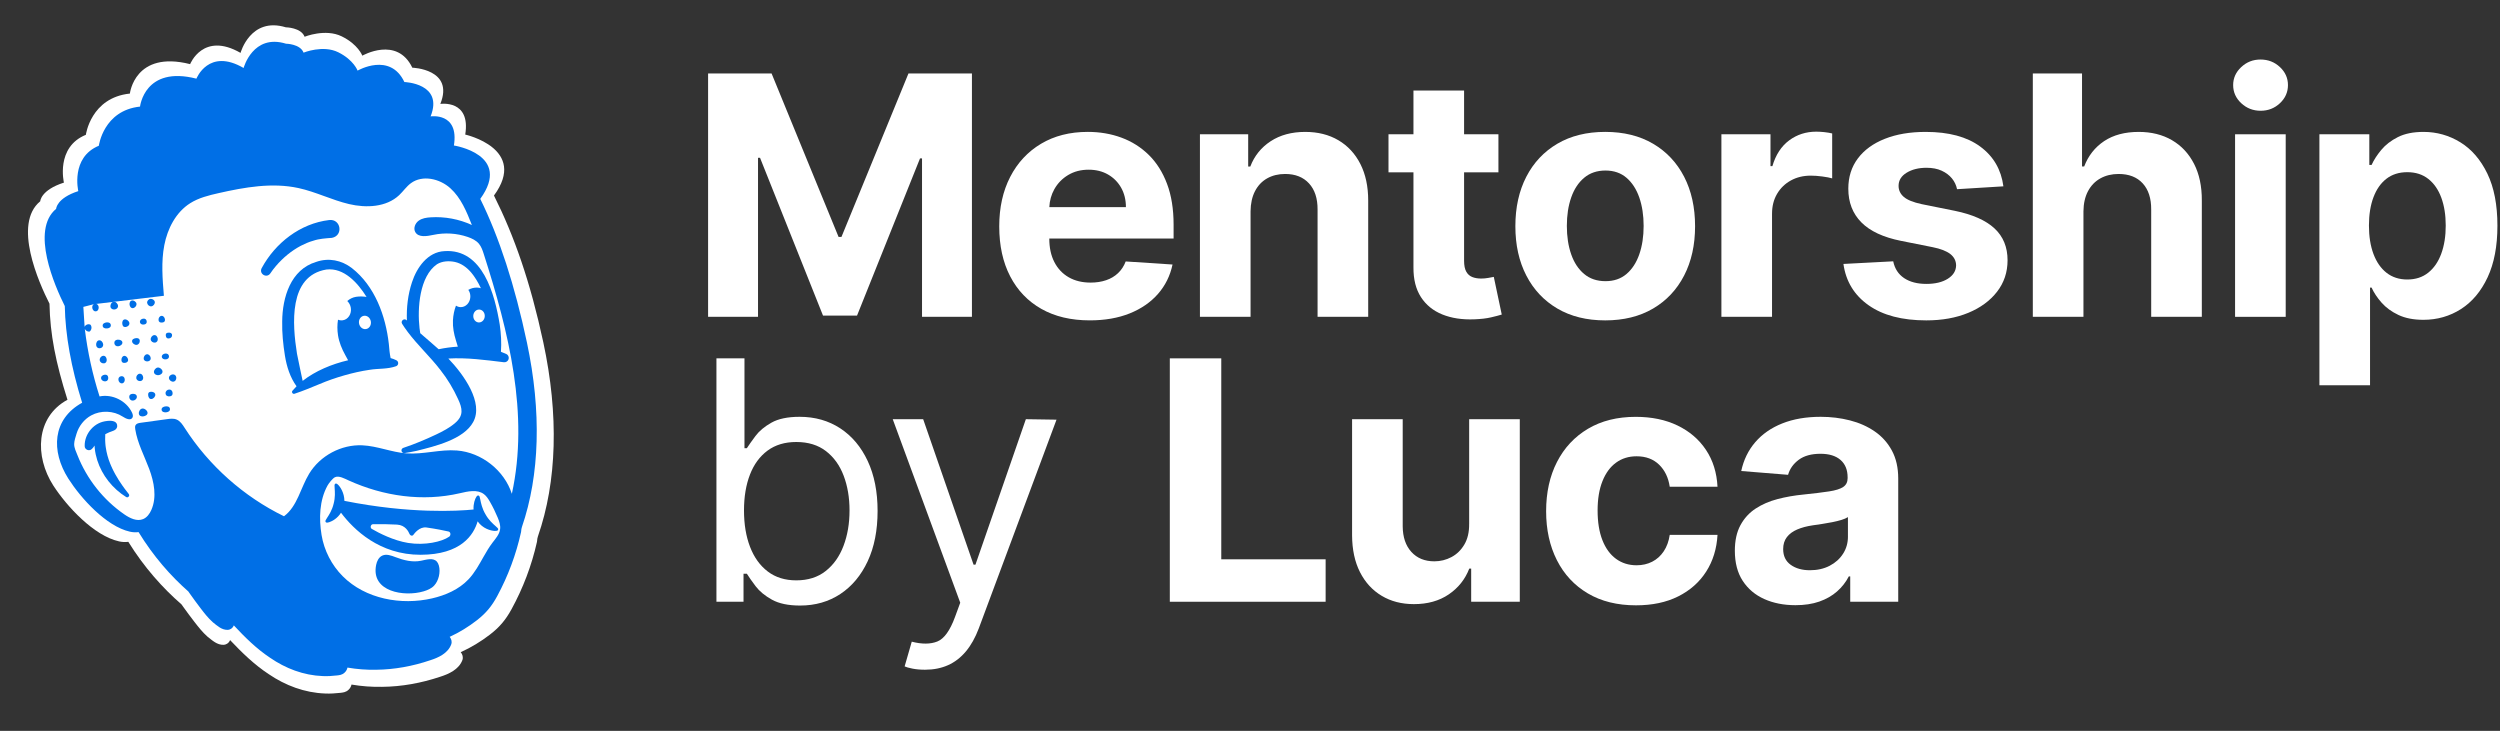 <?xml version="1.0" encoding="UTF-8" standalone="no"?>
<!DOCTYPE svg PUBLIC "-//W3C//DTD SVG 1.1//EN" "http://www.w3.org/Graphics/SVG/1.1/DTD/svg11.dtd">
<svg width="100%" height="100%" viewBox="0 0 667 195" version="1.1" xmlns="http://www.w3.org/2000/svg" xmlns:xlink="http://www.w3.org/1999/xlink" xml:space="preserve" xmlns:serif="http://www.serif.com/" style="fill-rule:evenodd;clip-rule:evenodd;stroke-linejoin:round;stroke-miterlimit:2;">
    <rect x="0" y="0" width="667" height="195" fill="#333333" stroke="none"/>
    <g id="Luca-Logo---Black.svg" serif:id="Luca Logo - Black.svg" transform="matrix(0.437,0,0,0.437,333.333,97.282)">
        <g transform="matrix(1,0,0,1,-761.975,-222.38)">
            <g>
                <g>
                    <path d="M461.99,96.11L463.22,96.11L501.68,192.47L522.43,192.47L560.89,96.48L562.12,96.48L562.12,193.2L592.59,193.2L592.59,44.6L553.85,44.6L512.92,144.44L511.18,144.44L470.26,44.6L431.51,44.6L431.51,193.2L461.99,193.2L461.99,96.11Z" style="fill:white;fill-rule:nonzero;"/>
                    <path d="M686.46,159.39C685.4,162.2 683.85,164.57 681.82,166.5C679.79,168.44 677.35,169.89 674.49,170.85C671.64,171.82 668.49,172.3 665.06,172.3C659.88,172.3 655.41,171.21 651.64,169.03C647.87,166.85 644.95,163.76 642.9,159.74C640.84,155.73 639.82,150.96 639.82,145.45L639.82,145.38L715.71,145.38L715.71,136.89C715.71,127.41 714.38,119.13 711.72,112.04C709.06,104.95 705.35,99.06 700.58,94.37C695.81,89.68 690.25,86.16 683.89,83.81C677.53,81.46 670.67,80.29 663.32,80.29C652.39,80.29 642.87,82.71 634.77,87.55C626.67,92.39 620.39,99.14 615.94,107.79C611.49,116.45 609.26,126.51 609.26,137.97C609.26,149.72 611.48,159.89 615.94,168.48C620.39,177.07 626.74,183.69 634.99,188.36C643.24,193.03 653.09,195.36 664.56,195.36C673.75,195.36 681.86,193.94 688.9,191.12C695.94,188.29 701.69,184.32 706.17,179.22C710.64,174.12 713.61,168.13 715.06,161.26L686.46,159.39ZM651.38,106.6C654.98,104.45 659.13,103.37 663.82,103.37C668.32,103.37 672.27,104.35 675.68,106.31C679.09,108.27 681.76,110.97 683.7,114.4C685.63,117.84 686.6,121.78 686.6,126.23L639.84,126.23C640.03,122.23 641.05,118.56 642.92,115.24C644.96,111.63 647.77,108.75 651.38,106.6Z" style="fill:white;fill-rule:nonzero;"/>
                    <path d="M762.7,128.77C762.75,123.98 763.65,119.88 765.42,116.47C767.18,113.06 769.65,110.46 772.82,108.67C775.99,106.88 779.65,105.98 783.81,105.98C790,105.98 794.86,107.9 798.39,111.75C801.92,115.6 803.66,120.93 803.61,127.75L803.61,193.2L834.52,193.2L834.52,122.24C834.52,113.58 832.92,106.12 829.73,99.86C826.54,93.6 822.06,88.77 816.31,85.38C810.55,81.99 803.81,80.3 796.07,80.3C787.8,80.3 780.76,82.2 774.96,86C769.16,89.8 765.02,94.94 762.55,101.42L761.25,101.42L761.25,81.75L731.79,81.75L731.79,193.2L762.7,193.2L762.7,128.77Z" style="fill:white;fill-rule:nonzero;"/>
                    <path d="M862.15,163.01C862.1,170.31 863.62,176.36 866.72,181.15C869.82,185.94 874.16,189.47 879.75,191.74C885.34,194.01 891.85,195.01 899.3,194.72C903.31,194.57 906.72,194.18 909.53,193.52C912.33,192.87 914.51,192.3 916.06,191.81L911.2,168.81C910.43,168.96 909.31,169.16 907.86,169.43C906.41,169.7 904.96,169.83 903.51,169.83C901.43,169.83 899.6,169.52 898.03,168.89C896.46,168.26 895.24,167.16 894.37,165.59C893.5,164.02 893.06,161.81 893.06,158.95L893.06,104.97L914.03,104.97L914.03,81.75L893.06,81.75L893.06,55.05L862.15,55.05L862.15,81.75L846.91,81.75L846.91,104.97L862.15,104.97L862.15,163.01Z" style="fill:white;fill-rule:nonzero;"/>
                    <path d="M979.23,195.37C990.5,195.37 1000.24,192.96 1008.44,188.15C1016.64,183.34 1022.96,176.61 1027.41,167.98C1031.86,159.35 1034.09,149.32 1034.09,137.9C1034.09,126.39 1031.86,116.31 1027.41,107.68C1022.96,99.05 1016.63,92.32 1008.44,87.51C1000.24,82.7 990.51,80.29 979.23,80.29C967.95,80.29 958.22,82.7 950.02,87.51C941.82,92.32 935.5,99.05 931.05,107.68C926.6,116.31 924.37,126.39 924.37,137.9C924.37,149.32 926.59,159.34 931.05,167.98C935.5,176.61 941.82,183.34 950.02,188.15C958.23,192.97 967.96,195.37 979.23,195.37ZM958.45,120.35C960.22,115.27 962.85,111.26 966.36,108.31C969.87,105.36 974.21,103.88 979.39,103.88C984.51,103.88 988.8,105.36 992.23,108.31C995.66,111.26 998.26,115.28 1000.03,120.35C1001.79,125.43 1002.68,131.21 1002.68,137.69C1002.68,144.17 1001.8,149.95 1000.03,155.03C998.26,160.11 995.66,164.11 992.23,167.04C988.79,169.97 984.51,171.43 979.39,171.43C974.21,171.43 969.87,169.97 966.36,167.04C962.85,164.11 960.22,160.11 958.45,155.03C956.68,149.95 955.8,144.17 955.8,137.69C955.8,131.21 956.68,125.43 958.45,120.35Z" style="fill:white;fill-rule:nonzero;"/>
                    <path d="M1081.08,130.14C1081.08,125.59 1082.11,121.58 1084.16,118.1C1086.21,114.62 1089.02,111.9 1092.58,109.94C1096.14,107.98 1100.19,107 1104.73,107C1106.86,107 1109.2,107.17 1111.77,107.51C1114.33,107.85 1116.34,108.24 1117.79,108.67L1117.79,81.24C1116.43,80.9 1114.86,80.64 1113.07,80.44C1111.28,80.25 1109.61,80.15 1108.06,80.15C1101.82,80.15 1096.31,81.93 1091.52,85.48C1086.73,89.04 1083.32,94.27 1081.29,101.19L1080.13,101.19L1080.13,81.75L1050.16,81.75L1050.16,193.2L1081.07,193.2L1081.07,130.14L1081.08,130.14Z" style="fill:white;fill-rule:nonzero;"/>
                    <path d="M1216.89,139.21C1211.57,134.28 1203.49,130.7 1192.65,128.47L1172.48,124.41C1167.3,123.3 1163.65,121.82 1161.52,119.98C1159.39,118.14 1158.33,115.89 1158.33,113.23C1158.33,109.89 1159.97,107.22 1163.26,105.21C1166.55,103.2 1170.59,102.2 1175.38,102.2C1178.96,102.2 1182.04,102.79 1184.63,103.98C1187.22,105.17 1189.31,106.74 1190.91,108.7C1192.51,110.66 1193.54,112.85 1194.03,115.27L1222.33,113.53C1220.97,103.28 1216.25,95.17 1208.14,89.22C1200.04,83.27 1188.95,80.3 1174.87,80.3C1165.34,80.3 1157.03,81.7 1149.95,84.51C1142.86,87.32 1137.37,91.31 1133.48,96.48C1129.59,101.66 1127.64,107.82 1127.64,114.98C1127.64,123.3 1130.29,130.14 1135.59,135.51C1140.89,140.88 1148.98,144.65 1159.86,146.83L1179.16,150.68C1184,151.65 1187.58,153.04 1189.9,154.85C1192.22,156.66 1193.41,158.97 1193.45,161.78C1193.4,165.12 1191.72,167.84 1188.41,169.94C1185.1,172.04 1180.73,173.1 1175.31,173.1C1169.79,173.1 1165.27,171.93 1161.74,169.58C1158.21,167.23 1155.98,163.81 1155.06,159.31L1124.66,160.91C1126.16,171.55 1131.27,179.96 1140.01,186.12C1148.74,192.29 1160.48,195.37 1175.24,195.37C1184.92,195.37 1193.46,193.83 1200.89,190.76C1208.31,187.69 1214.17,183.4 1218.45,177.88C1222.73,172.37 1224.87,165.96 1224.87,158.65C1224.87,150.63 1222.21,144.15 1216.89,139.21Z" style="fill:white;fill-rule:nonzero;"/>
                    <path d="M1325.23,85.34C1319.45,81.98 1312.69,80.3 1304.95,80.3C1296.48,80.3 1289.45,82.18 1283.83,85.92C1278.22,89.67 1274.15,94.83 1271.64,101.41L1270.33,101.41L1270.33,44.6L1240.29,44.6L1240.29,193.2L1271.2,193.2L1271.2,128.77C1271.25,123.98 1272.18,119.88 1273.99,116.47C1275.8,113.06 1278.32,110.46 1281.54,108.67C1284.76,106.88 1288.47,105.98 1292.68,105.98C1298.97,105.98 1303.87,107.89 1307.37,111.71C1310.88,115.53 1312.61,120.88 1312.56,127.75L1312.56,193.2L1343.47,193.2L1343.47,122.24C1343.52,113.53 1341.93,106.05 1338.72,99.78C1335.5,93.52 1331,88.7 1325.23,85.34Z" style="fill:white;fill-rule:nonzero;"/>
                    <rect x="1363.77" y="81.75" width="30.91" height="111.45" style="fill:white;"/>
                    <path d="M1379.29,36.11C1374.74,36.11 1370.82,37.65 1367.54,40.72C1364.25,43.79 1362.6,47.46 1362.6,51.71C1362.6,56.02 1364.24,59.7 1367.54,62.78C1370.83,65.85 1374.77,67.39 1379.37,67.39C1383.97,67.39 1387.9,65.85 1391.16,62.78C1394.43,59.71 1396.06,56.02 1396.06,51.71C1396.06,47.45 1394.43,43.79 1391.16,40.72C1387.89,37.65 1383.94,36.11 1379.29,36.11Z" style="fill:white;fill-rule:nonzero;"/>
                    <path d="M1517.78,105.73C1513.67,97.24 1508.18,90.88 1501.31,86.65C1494.44,82.42 1486.94,80.3 1478.82,80.3C1472.58,80.3 1467.37,81.35 1463.18,83.46C1459,85.56 1455.61,88.18 1453.02,91.3C1450.43,94.42 1448.46,97.48 1447.11,100.48L1445.73,100.48L1445.73,81.75L1415.26,81.75L1415.26,234.99L1446.17,234.99L1446.17,175.35L1447.11,175.35C1448.51,178.45 1450.54,181.51 1453.2,184.53C1455.86,187.55 1459.28,190.06 1463.47,192.04C1467.65,194.02 1472.75,195.02 1478.74,195.02C1487.2,195.02 1494.86,192.83 1501.7,188.45C1508.54,184.07 1513.96,177.62 1517.95,169.08C1521.94,160.54 1523.94,150.06 1523.94,137.63C1523.95,124.85 1521.89,114.22 1517.78,105.73ZM1489.66,154.63C1487.85,159.59 1485.2,163.46 1481.71,166.24C1478.23,169.02 1473.97,170.41 1468.94,170.41C1463.96,170.41 1459.73,169.04 1456.24,166.31C1452.76,163.58 1450.1,159.74 1448.26,154.81C1446.42,149.88 1445.5,144.1 1445.5,137.47C1445.5,130.84 1446.42,125.09 1448.26,120.2C1450.1,115.31 1452.75,111.54 1456.21,108.88C1459.67,106.22 1463.91,104.89 1468.94,104.89C1474.02,104.89 1478.3,106.27 1481.78,109.03C1485.26,111.79 1487.9,115.61 1489.69,120.49C1491.48,125.38 1492.38,131.04 1492.38,137.47C1492.39,143.96 1491.48,149.68 1489.66,154.63Z" style="fill:white;fill-rule:nonzero;"/>
                    <path d="M512.2,261.28C505.04,256.59 496.77,254.24 487.38,254.24C480.12,254.24 474.38,255.44 470.15,257.83C465.92,260.22 462.68,262.93 460.43,265.96C458.18,268.98 456.43,271.46 455.17,273.4L453.72,273.4L453.72,218.55L436.6,218.55L436.6,367.15L453.14,367.15L453.14,350.03L455.17,350.03C456.43,352.06 458.22,354.61 460.54,357.68C462.86,360.75 466.17,363.48 470.48,365.88C474.78,368.27 480.52,369.47 487.68,369.47C496.97,369.47 505.17,367.11 512.28,362.4C519.39,357.68 524.95,351.01 528.97,342.37C532.99,333.74 534.99,323.52 534.99,311.71C534.99,300 532.98,289.85 528.97,281.24C524.94,272.63 519.36,265.98 512.2,261.28ZM514.19,333.01C511.75,339.47 508.12,344.6 503.31,348.39C498.5,352.19 492.51,354.09 485.35,354.09C478.48,354.09 472.68,352.29 467.94,348.68C463.2,345.08 459.6,340.07 457.13,333.66C454.66,327.25 453.43,319.84 453.43,311.42C453.43,303.1 454.64,295.81 457.06,289.54C459.48,283.28 463.06,278.39 467.8,274.88C472.54,271.37 478.39,269.62 485.36,269.62C492.62,269.62 498.65,271.47 503.46,275.17C508.27,278.87 511.88,283.88 514.27,290.19C516.66,296.5 517.86,303.58 517.86,311.41C517.86,319.35 516.64,326.55 514.19,333.01Z" style="fill:white;fill-rule:nonzero;"/>
                    <path d="M594.74,344.51L593.58,344.51L562.82,255.7L544.24,255.7L585.45,367.73L582.26,376.44C579.21,384.76 575.61,389.75 571.45,391.42C567.29,393.09 562.09,393.13 555.85,391.53L551.5,406.62C552.37,407.06 553.94,407.5 556.22,407.96C558.49,408.42 561.08,408.65 563.98,408.65C569.16,408.65 573.81,407.73 577.95,405.89C582.09,404.05 585.73,401.26 588.87,397.51C592.01,393.76 594.65,389.06 596.78,383.4L644.23,255.99L625.51,255.7L594.74,344.51Z" style="fill:white;fill-rule:nonzero;"/>
                    <path d="M744.82,218.55L713.4,218.55L713.4,367.15L808.53,367.15L808.53,341.24L744.82,341.24L744.82,218.55Z" style="fill:white;fill-rule:nonzero;"/>
                    <path d="M896.15,319.69C896.2,324.67 895.22,328.86 893.21,332.24C891.2,335.63 888.58,338.18 885.34,339.89C882.1,341.61 878.62,342.47 874.89,342.47C869.04,342.47 864.37,340.56 860.89,336.74C857.41,332.92 855.64,327.72 855.59,321.14L855.59,255.7L824.68,255.7L824.68,326.66C824.73,335.37 826.34,342.84 829.51,349.08C832.68,355.32 837.09,360.13 842.75,363.52C848.41,366.91 854.96,368.6 862.41,368.6C870.78,368.6 877.88,366.62 883.71,362.65C889.54,358.68 893.71,353.44 896.23,346.9L897.39,346.9L897.39,367.14L927.07,367.14L927.07,255.7L896.16,255.7L896.16,319.69L896.15,319.69Z" style="fill:white;fill-rule:nonzero;"/>
                    <path d="M985.85,282.22C989.4,279.63 993.58,278.34 998.37,278.34C1004.03,278.34 1008.61,280.05 1012.12,283.46C1015.63,286.87 1017.79,291.36 1018.61,296.92L1047.78,296.92C1047.34,288.31 1045,280.81 1040.74,274.43C1036.48,268.04 1030.7,263.09 1023.4,259.56C1016.1,256.03 1007.58,254.26 997.86,254.26C986.59,254.26 976.87,256.69 968.69,261.55C960.51,266.41 954.22,273.16 949.79,281.79C945.36,290.42 943.15,300.45 943.15,311.87C943.15,323.14 945.34,333.11 949.72,341.76C954.1,350.42 960.39,357.18 968.59,362.04C976.79,366.9 986.6,369.33 998.01,369.33C1007.92,369.33 1016.51,367.52 1023.77,363.89C1031.03,360.26 1036.72,355.22 1040.86,348.76C1044.99,342.3 1047.31,334.82 1047.79,326.3L1018.62,326.3C1018.04,330.22 1016.82,333.57 1014.96,336.35C1013.1,339.13 1010.75,341.25 1007.92,342.7C1005.09,344.15 1001.91,344.88 998.38,344.88C993.59,344.88 989.41,343.57 985.83,340.96C982.25,338.35 979.48,334.55 977.52,329.57C975.56,324.59 974.58,318.54 974.58,311.43C974.58,304.42 975.57,298.44 977.55,293.51C979.52,288.57 982.29,284.8 985.85,282.22Z" style="fill:white;fill-rule:nonzero;"/>
                    <path d="M1143.78,263.17C1139.35,260.12 1134.3,257.87 1128.62,256.42C1122.93,254.97 1117,254.24 1110.81,254.24C1101.91,254.24 1094.09,255.58 1087.34,258.27C1080.59,260.95 1075.09,264.78 1070.83,269.73C1066.57,274.69 1063.72,280.55 1062.27,287.33L1090.86,289.65C1091.92,285.97 1094.1,282.91 1097.39,280.47C1100.68,278.03 1105.1,276.81 1110.67,276.81C1115.94,276.81 1120.02,278.07 1122.9,280.58C1125.78,283.1 1127.22,286.65 1127.22,291.25L1127.22,291.69C1127.22,294.06 1126.33,295.85 1124.54,297.06C1122.75,298.27 1119.87,299.18 1115.91,299.78C1111.94,300.39 1106.72,301.03 1100.24,301.7C1094.73,302.23 1089.47,303.15 1084.46,304.46C1079.45,305.77 1074.99,307.7 1071.07,310.26C1067.15,312.82 1064.06,316.21 1061.78,320.42C1059.5,324.63 1058.37,329.83 1058.37,336.02C1058.37,343.37 1059.98,349.5 1063.19,354.41C1066.41,359.32 1070.8,363.02 1076.36,365.51C1081.92,368 1088.26,369.25 1095.37,369.25C1100.89,369.25 1105.75,368.51 1109.95,367.04C1114.16,365.56 1117.76,363.51 1120.76,360.87C1123.76,358.23 1126.15,355.17 1127.94,351.69L1128.81,351.69L1128.81,367.15L1158.12,367.15L1158.12,291.98C1158.12,285.35 1156.84,279.66 1154.27,274.89C1151.7,270.12 1148.21,266.22 1143.78,263.17ZM1127.42,327.31C1127.42,331.23 1126.43,334.74 1124.44,337.83C1122.46,340.93 1119.73,343.38 1116.24,345.19C1112.76,347 1108.74,347.91 1104.2,347.91C1099.46,347.91 1095.55,346.81 1092.48,344.61C1089.41,342.41 1087.87,339.2 1087.87,335C1087.87,332.1 1088.62,329.67 1090.12,327.71C1091.62,325.75 1093.72,324.19 1096.43,323.03C1099.14,321.87 1102.31,321.02 1105.93,320.49C1107.62,320.25 1109.51,319.97 1111.59,319.66C1113.67,319.35 1115.75,318.98 1117.83,318.57C1119.91,318.16 1121.78,317.7 1123.45,317.19C1125.12,316.68 1126.44,316.11 1127.41,315.48L1127.41,327.31L1127.42,327.31Z" style="fill:white;fill-rule:nonzero;"/>
                </g>
                <g transform="matrix(0.999,0,0,1,0.022,0)">
                    <g>
                        <path d="M181.74,444.73C181.74,444.74 181.74,444.74 181.74,444.73C181.73,444.77 181.74,444.76 181.74,444.73Z" style="fill:white;fill-rule:nonzero;"/>
                        <g transform="matrix(1,0,0,0.985,0,0.226)">
                            <path d="M331.22,211.75C323.28,174.24 313.387,145.662 301.057,120.732C322.077,91.692 283.5,82.94 283.5,82.94C286.99,61.08 268.28,63.94 268.28,63.94C276.93,42.29 251.16,41.49 251.16,41.49C241.79,21.71 220.61,34.04 220.61,34.04C220.61,34.04 218.05,27.05 208.02,22.07C198,17.09 185.33,22.31 185.33,22.31C183.17,16.58 173.86,16.46 173.86,16.46C152.25,9.79 146.18,32.32 146.18,32.32C123.29,18.97 115.37,39.29 115.37,39.29C81.49,30.62 78.55,57.53 78.55,57.53C54.63,60.06 51.65,83.09 51.65,83.09C33.06,90.75 38.24,112.72 38.24,112.72C24,117.35 23.77,124.28 23.77,124.28C6.91,138.3 22.84,174.61 29.42,187.77C29.78,206.75 33.2,224.152 40.41,247.312C20.93,258.052 20.29,282.39 31.72,300.43C39.99,313.42 56.57,331.63 71.92,335.09C73.82,335.53 75.74,335.62 77.59,335.37C87.39,351.36 98.65,364.06 110.07,374.12C110.07,374.12 110.08,374.12 110.08,374.13C110.44,374.64 110.8,375.16 111.16,375.67C113.05,378.41 116,382.33 118.02,385.02C120.38,388.09 122.88,391.39 126.13,394.28C129.01,396.53 131.83,399.33 135.84,399.21C135.96,399.18 136.06,399.26 137.05,398.97C137.78,398.74 138.42,398.25 138.79,397.86C139.31,397.29 139.59,396.8 139.79,396.28C146.99,404 154.6,411.53 163.41,417.39C173.55,424.39 185.32,428.93 197.92,429.39C200.97,429.54 204.27,429.31 207.29,428.96C208.61,428.79 210.46,428.69 212.09,427.16C213.12,426.24 213.73,425.08 214,423.84C220.18,424.91 226.48,425.38 232.71,425.25C244.76,425.13 256.66,422.91 268.04,419.05C273.33,417.37 279.66,414.53 281.79,408.59C282.36,406.86 281.83,405.09 280.74,403.77C287.09,400.85 293.07,397.18 298.58,392.88C304.52,388.24 308.22,383.74 311.8,377.12C318.86,364.04 324.11,349.98 327.32,335.46C327.37,335.24 327.4,335 327.42,334.76C327.48,333.82 327.61,332.9 327.92,332.01C339.57,298.03 340.74,256.74 331.22,211.75Z" style="fill:white;fill-rule:nonzero;"/>
                        </g>
                    </g>
                </g>
                <g transform="matrix(0.935,0,0,0.935,11.248,11.055)">
                    <g>
                        <path d="M181.74,444.73C181.74,444.74 181.74,444.74 181.74,444.73C181.73,444.77 181.74,444.76 181.74,444.73Z" style="fill:rgb(0,111,230);fill-rule:nonzero;"/>
                        <path d="M317.68,219.07C316.54,218.54 315.38,218.07 314.21,217.64C314.63,211.72 314.29,205.76 313.43,199.89C310.25,180.34 302.38,150.18 277.32,151.91C266.29,152.44 259.23,162.73 256.14,172.19C253.46,180.27 252.48,188.77 252.81,197.23C252.75,197.17 252.69,197.12 252.64,197.06C251.1,195.41 248.5,197.46 249.67,199.34C250.15,200.11 250.64,200.86 251.15,201.61C251.88,202.68 252.63,203.73 253.41,204.76C256.65,209.06 260.26,213.06 263.89,217.04C264.25,217.44 264.62,217.83 264.98,218.23C266.51,219.91 268.03,221.58 269.52,223.28C271.31,225.32 273.05,227.39 274.69,229.53C279.3,235.35 283.1,241.71 286.18,248.44C289.09,254.64 289.97,259.29 284.33,264.1C280.79,267.21 276.3,269.55 271.93,271.63C265.05,274.88 258.09,277.82 250.86,280.24C250.72,280.29 250.59,280.33 250.45,280.38C249.66,280.65 249.15,281.44 249.27,282.29C249.41,283.25 250.3,283.91 251.25,283.77C253.89,283.39 256.5,282.89 259.11,282.32C270.91,279.37 289.87,274.93 296.09,263.51C303.03,250.88 290.02,232.65 279.87,222.04C291.96,221.33 304.07,222.99 316.14,224.46C317.33,224.6 318.52,223.98 319.05,222.83C319.7,221.41 319.1,219.73 317.68,219.07ZM287.74,188.47C286.68,188.42 285.69,188.07 284.85,187.5C283.74,190.4 283.04,193.68 282.87,197.17C282.66,201.58 283.5,205.98 284.81,210.17C285.24,211.54 285.66,212.9 286.06,214.28C281.85,214.53 277.66,215.1 273.54,215.97C269.53,212.35 265.45,208.96 261.52,205.5C261.33,204.39 261.18,203.29 261.05,202.18C259.58,189.22 260.99,168.42 272.46,160.46C275.92,158.35 280.31,158.16 284.19,158.98C288.39,159.93 291.85,162.48 294.73,165.81C297.14,168.67 299.27,172.19 301.13,176.12C300.37,175.89 299.6,175.76 298.8,175.72C296.74,175.62 294.75,176.15 292.91,177.2C293.81,178.47 294.32,180.09 294.23,181.85C294.05,185.67 291.14,188.64 287.74,188.47ZM299.7,198.48C297.63,198.38 296.04,196.41 296.15,194.08C296.26,191.75 298.03,189.95 300.1,190.05C302.18,190.15 303.77,192.11 303.65,194.44C303.55,196.77 301.78,198.58 299.7,198.48Z" style="fill:rgb(0,111,230);fill-rule:nonzero;"/>
                        <path d="M331.22,211.75C323.28,174.24 313.04,142.73 300.71,117.8C321.73,88.76 283.5,82.94 283.5,82.94C286.99,61.08 268.28,63.94 268.28,63.94C276.93,42.29 251.16,41.49 251.16,41.49C241.79,21.71 220.61,34.04 220.61,34.04C220.61,34.04 218.05,27.05 208.02,22.07C198,17.09 185.33,22.31 185.33,22.31C183.17,16.58 173.86,16.46 173.86,16.46C152.25,9.79 146.18,32.32 146.18,32.32C123.29,18.97 115.37,39.29 115.37,39.29C81.49,30.62 78.55,57.53 78.55,57.53C54.63,60.06 51.65,83.09 51.65,83.09C33.06,90.75 38.24,112.72 38.24,112.72C24,117.35 23.77,124.28 23.77,124.28C6.91,138.3 22.84,174.61 29.42,187.77C29.78,206.75 33.54,227.74 40.75,250.9C21.27,261.64 20.29,282.39 31.72,300.43C39.99,313.42 56.57,331.63 71.92,335.09C73.82,335.53 75.74,335.62 77.59,335.37C87.39,351.36 98.65,364.06 110.07,374.12C110.07,374.12 110.08,374.12 110.08,374.13C110.44,374.64 110.8,375.16 111.16,375.67C113.05,378.41 116,382.33 118.02,385.02C120.38,388.09 122.88,391.39 126.13,394.28C129.01,396.53 131.83,399.33 135.84,399.21C135.96,399.18 136.06,399.26 137.05,398.97C137.78,398.74 138.42,398.25 138.79,397.86C139.31,397.29 139.59,396.8 139.79,396.28C146.99,404 154.6,411.53 163.41,417.39C173.55,424.39 185.32,428.93 197.92,429.39C200.97,429.54 204.27,429.31 207.29,428.96C208.61,428.79 210.46,428.69 212.09,427.16C213.12,426.24 213.73,425.08 214,423.84C220.18,424.91 226.48,425.38 232.71,425.25C244.76,425.13 256.66,422.91 268.04,419.05C273.33,417.37 279.66,414.53 281.79,408.59C282.36,406.86 281.83,405.09 280.74,403.77C287.09,400.85 293.07,397.18 298.58,392.88C304.52,388.24 308.22,383.74 311.8,377.12C318.86,364.04 324.11,349.98 327.32,335.46C327.37,335.24 327.4,335 327.42,334.76C327.48,333.82 327.61,332.9 327.92,332.01C339.57,298.03 340.74,256.74 331.22,211.75ZM313.68,333.39C313.26,336.84 310.73,339.6 308.62,342.38C306.47,345.21 304.66,348.3 302.9,351.41C299.95,356.61 297.12,361.89 293.02,366.22C286.77,372.82 278.06,376.62 269.2,378.66C249.16,383.28 225.73,379.1 210.86,364.15C203.65,356.9 198.76,347.38 197.09,337.29C195.3,326.42 195.66,314.61 200.99,304.96C201.81,303.47 204.27,300.31 205.8,299.55C208.34,298.29 212.21,300.48 214.8,301.65C237.57,311.96 263,315.63 287.35,310C292.64,308.77 298.73,307.32 303.08,310.57C304.79,311.85 305.97,313.71 307.03,315.57C308.97,318.94 310.68,322.44 312.16,326.03C313.12,328.38 313.99,330.87 313.68,333.39ZM321.34,310.38C316.37,295.04 301.6,283.37 285.52,282.09C274.52,281.21 263.53,284.78 252.52,283.97C242.77,283.25 233.49,279.14 223.72,278.7C209.98,278.08 196.16,285.45 189.01,297.2C183.35,306.5 181.31,318.55 172.55,325.03C146.23,312.18 123.53,291.99 107.7,267.35C106.31,265.18 104.81,262.85 102.43,261.87C100.44,261.05 98.2,261.33 96.07,261.63C90.34,262.42 84.61,263.21 78.88,264C77.67,264.17 76.31,264.43 75.67,265.47C75.18,266.26 75.28,267.26 75.42,268.18C76.85,277.25 81.32,285.5 84.53,294.1C87.74,302.7 89.65,312.51 85.94,320.9C84.83,323.41 83.11,325.82 80.57,326.88C76.48,328.58 71.89,326.29 68.25,323.77C54.56,314.32 43.82,300.7 37.72,285.23C36.84,283.01 35.51,280.36 35.54,277.93C35.57,275.78 36.45,273.21 37.07,271.17C38.58,266.15 42.04,261.7 46.65,259.18C52.97,255.72 61.19,256.02 67.23,259.95C69.24,261.26 72.33,262.75 73.57,260.7C74.2,259.67 73.79,258.33 73.27,257.25C69.61,249.6 60.42,245.06 52.12,246.78C47.53,232.42 44.3,217.64 42.48,202.68C43,203.82 44.28,204.57 45.53,204.48C46.98,203.54 47.31,201.26 46.18,199.95C44.83,199.21 42.91,199.92 42.36,201.35C42.09,197.01 41.81,192.67 41.54,188.32C43.86,187.72 46.19,187.13 48.51,186.53C46.35,187.44 47.41,191.5 49.74,191.24C52.06,190.98 52.2,186.78 49.89,186.38C64.64,184.61 79.38,182.84 94.13,181.06C93.22,170.05 92.31,158.87 94.4,148.02C96.49,137.17 101.98,126.49 111.33,120.6C116.89,117.09 123.41,115.49 129.82,114.04C146.97,110.16 164.86,106.99 182.04,110.73C193.33,113.19 203.81,118.54 215.05,121.19C226.29,123.84 239.37,123.26 247.77,115.34C250.43,112.83 252.5,109.7 255.44,107.53C262.98,101.97 274.22,104.55 281.17,110.83C288.12,117.11 291.8,126.13 295.24,134.85C286.86,130.99 277.52,129.25 268.32,129.83C265.56,130 262.67,130.43 260.45,132.07C258.22,133.71 256.92,136.91 258.22,139.35C260.25,143.18 265.86,142.2 270.1,141.29C277.52,139.71 285.36,140.19 292.53,142.65C295.26,143.59 297.99,144.88 299.84,147.09C301.44,149.01 302.25,151.46 303.01,153.84C319.25,204.48 332.72,258.45 321.34,310.38Z" style="fill:rgb(0,111,230);fill-rule:nonzero;"/>
                        <path d="M310.7,331.45C309.02,329.98 306.21,327.53 304.14,323.78C301.92,320.1 301.18,316.39 300.74,314.17C300.42,312.54 300.26,311.75 299.65,311.53C299.31,311.36 298.79,311.39 298.18,312.3C297.26,313.66 296.11,316.89 296.33,320.62C285.91,321.65 254.7,323.5 211.99,314.97C211.98,309.77 209.2,305.57 207.59,304.2C206.75,303.49 206.25,303.6 205.96,303.86C205.44,304.24 205.5,305.04 205.63,306.7C205.8,308.95 206.09,312.72 204.96,316.87C203.98,321.04 201.94,324.16 200.72,326.02C199.82,327.4 199.39,328.06 199.68,328.65C199.73,328.76 199.8,328.87 199.9,328.95C200.04,329.07 200.47,329.44 202.09,328.91C204.17,328.24 207.55,326.29 209.78,322.72C218.02,333.69 234.92,350.25 261.79,350.18C288.17,350.11 296.43,337.2 298.99,328.34C302.27,333.04 307.46,334.5 310.16,334.6C311.86,334.66 312.17,334.2 312.28,334.05C312.35,333.94 312.39,333.82 312.41,333.69C312.53,333.05 311.95,332.53 310.7,331.45ZM280.39,338.38C275.71,341.67 264.57,344.21 253.63,342.45C244.05,340.91 234.44,335.94 229.88,333.28C228.61,332.54 229.17,330.27 230.62,330.23C236.15,330.11 241.43,330.22 246.36,330.48C251.84,330.79 253.88,335.12 254.44,336.45C255.01,337.78 256.37,338.05 256.98,337.22C257.6,336.4 260.97,331.69 265.61,332.36C272,333.28 276.96,334.29 280.02,334.99C281.43,335.31 281.66,337.48 280.39,338.38Z" style="fill:rgb(0,111,230);fill-rule:nonzero;"/>
                        <path d="M71.45,311.06C71.42,310.87 71.33,310.68 71.18,310.5C71.17,310.48 71.15,310.45 71.13,310.43C70.27,309.35 69.43,308.26 68.61,307.16L68.6,307.15C68.53,307.05 68.46,306.96 68.39,306.86C67.88,306.17 67.37,305.47 66.88,304.76C65.31,302.51 63.83,300.2 62.5,297.81C62.3,297.45 62.1,297.09 61.91,296.73C61.6,296.15 61.3,295.57 61.01,294.99C60.83,294.64 60.66,294.28 60.49,293.92C60.23,293.38 59.99,292.84 59.75,292.29C59.51,291.75 59.27,291.19 59.05,290.64C57.64,287.16 56.67,283.56 56.16,279.92C56.09,279.48 56.04,279.04 55.99,278.6C55.94,278.16 55.9,277.72 55.88,277.28C55.85,276.99 55.83,276.69 55.83,276.4C55.8,276.06 55.79,275.73 55.79,275.39C55.78,275.38 55.78,275.37 55.79,275.36C55.78,275.35 55.79,275.34 55.79,275.34C55.78,275.33 55.78,275.33 55.78,275.32L55.78,274.85C55.76,273.73 55.79,272.61 55.84,271.48C56.19,271.27 56.55,271.08 56.92,270.91C57.89,270.36 58.95,270.01 60.02,269.62C60.41,269.48 60.81,269.33 61.2,269.16C62.41,268.7 63.49,267.81 63.64,266.39C63.87,262.99 60.51,262.47 57.46,262.75C56.21,262.86 55.02,263.11 54.14,263.35C53.27,263.59 52.42,263.91 51.61,264.3C49.7,265.23 47.99,266.55 46.58,268.14C43.89,271.17 42.28,275.17 42.41,279.24C42.38,281.57 45.52,282.84 47.11,281.07C47.66,280.51 48.24,279.94 48.63,279.19C48.7,279.07 48.77,278.96 48.84,278.85C48.87,279.49 48.92,280.13 48.99,280.76C50.13,291.18 55.49,300.86 63.26,307.8L63.26,307.81C65.2,309.54 67.28,311.11 69.49,312.47C70.55,313.1 71.65,312.08 71.46,311.08C71.47,311.08 71.47,311.07 71.45,311.06Z" style="fill:rgb(0,111,230);fill-rule:nonzero;"/>
                        <path d="M80.06,254.69C78.61,254.85 77.6,256.59 77.78,258.06C77.96,259.47 79.22,259.97 80.64,259.81C82.04,259.65 83.6,258.8 83.46,257.41C83.33,255.97 81.5,254.53 80.06,254.69Z" style="fill:rgb(0,111,230);fill-rule:nonzero;"/>
                        <path d="M56.65,198.45C55.31,198.61 54.02,199.34 54.15,200.67C54.28,202.07 55.68,202.52 57.1,202.38C58.53,202.23 59.62,201.53 59.47,200.14C59.3,198.75 58.05,198.28 56.65,198.45Z" style="fill:rgb(0,111,230);fill-rule:nonzero;"/>
                        <path d="M73.53,245.09C72.15,245.24 71.34,246.01 71.51,247.37C71.67,248.68 72.61,249.61 73.94,249.51C75.31,249.41 76.6,248.24 76.47,246.85C76.34,245.44 74.93,244.94 73.53,245.09Z" style="fill:rgb(0,111,230);fill-rule:nonzero;"/>
                        <path d="M64.19,187.65C64.09,186.27 62.74,184.79 61.34,184.94C60.01,185.09 59.09,186.77 59.22,188.08C59.36,189.4 60.51,190.13 61.85,190.01C63.18,189.9 64.28,188.98 64.19,187.65Z" style="fill:rgb(0,111,230);fill-rule:nonzero;"/>
                        <path d="M54.5,212.84C54.4,211.48 53.2,209.98 51.82,210.13C50.47,210.27 49.77,211.87 49.89,213.23C50.01,214.58 50.95,215.45 52.32,215.33C53.71,215.19 54.59,214.18 54.5,212.84Z" style="fill:rgb(0,111,230);fill-rule:nonzero;"/>
                        <path d="M97.5,242.29C96.16,242.39 95.11,243.47 95.22,244.83C95.33,246.27 96.51,246.88 97.91,246.74C99.27,246.6 99.95,245.85 99.82,244.47C99.69,243.11 98.85,242.19 97.5,242.29Z" style="fill:rgb(0,111,230);fill-rule:nonzero;"/>
                        <path d="M95.18,253.28C93.8,253.44 92.49,254.13 92.63,255.52C92.77,256.86 94.26,257.29 95.59,257.16C97.01,257.02 98.26,256.33 98.09,254.88C97.92,253.49 96.58,253.12 95.18,253.28Z" style="fill:rgb(0,111,230);fill-rule:nonzero;"/>
                        <path d="M68.61,196.48C67.25,196.61 66.82,198.03 66.96,199.38C67.1,200.74 67.74,201.59 69.09,201.46C70.45,201.32 71.73,200.29 71.61,198.94C71.49,197.6 69.97,196.36 68.61,196.48Z" style="fill:rgb(0,111,230);fill-rule:nonzero;"/>
                        <path d="M67.03,211.48C66.89,210.16 65.21,209.59 63.85,209.73C62.54,209.87 61.66,210.64 61.77,211.98C61.88,213.35 62.94,214.17 64.31,214.04C65.69,213.9 67.17,212.83 67.03,211.48Z" style="fill:rgb(0,111,230);fill-rule:nonzero;"/>
                        <path d="M90.17,227.91C88.83,228.02 87.5,229.56 87.64,230.93C87.77,232.3 89.3,233.06 90.67,232.9C92.01,232.74 93.34,231.75 93.23,230.43C93.11,229.08 91.51,227.8 90.17,227.91Z" style="fill:rgb(0,111,230);fill-rule:nonzero;"/>
                        <path d="M85.5,243.75C84.09,243.9 83.7,244.7 83.87,246.1C84.03,247.46 84.75,248.66 86.07,248.48C87.38,248.3 88.7,246.8 88.51,245.49C88.33,244.2 86.82,243.62 85.5,243.75Z" style="fill:rgb(0,111,230);fill-rule:nonzero;"/>
                        <path d="M73.36,210.86C73.49,212.17 75.04,213.24 76.34,213.11C77.64,212.98 78.52,211.66 78.38,210.33C78.24,209 77.17,208.59 75.88,208.73C74.57,208.88 73.22,209.53 73.36,210.86Z" style="fill:rgb(0,111,230);fill-rule:nonzero;"/>
                        <path d="M55.05,225.18C56.37,225.03 56.93,223.91 56.78,222.59C56.63,221.26 55.82,220.11 54.46,220.27C53.11,220.42 52.07,221.77 52.23,223.14C52.38,224.47 53.7,225.33 55.05,225.18Z" style="fill:rgb(0,111,230);fill-rule:nonzero;"/>
                        <path d="M55.47,232.61C54.17,232.76 52.97,233.65 53.12,234.95C53.27,236.25 54.66,237.09 55.97,236.94C57.3,236.79 57.93,235.76 57.78,234.41C57.64,233.07 56.8,232.45 55.47,232.61Z" style="fill:rgb(0,111,230);fill-rule:nonzero;"/>
                        <path d="M99.89,232.39C98.54,232.5 97.29,233.59 97.43,234.89C97.56,236.14 98.98,237.25 100.24,237.15C101.58,237.04 102.36,235.73 102.23,234.41C102.11,233.16 101.17,232.29 99.89,232.39Z" style="fill:rgb(0,111,230);fill-rule:nonzero;"/>
                        <path d="M78.78,236.77C80.05,236.63 80.73,235.6 80.61,234.33C80.49,233 79.56,231.81 78.21,231.97C76.93,232.12 75.97,233.49 76.09,234.75C76.2,236.05 77.46,236.92 78.78,236.77Z" style="fill:rgb(0,111,230);fill-rule:nonzero;"/>
                        <path d="M68.17,220.31C66.91,220.46 66.28,221.97 66.41,223.24C66.54,224.56 67.43,225.04 68.72,224.88C70.01,224.71 70.93,224.01 70.74,222.7C70.57,221.44 69.45,220.16 68.17,220.31Z" style="fill:rgb(0,111,230);fill-rule:nonzero;"/>
                        <path d="M73.9,189.13C75.24,188.98 76.4,187.61 76.23,186.28C76.07,185.02 74.62,184.01 73.37,184.14C72.1,184.28 71.54,185.6 71.71,186.87C71.88,188.13 72.64,189.27 73.9,189.13Z" style="fill:rgb(0,111,230);fill-rule:nonzero;"/>
                        <path d="M66.21,233.58C64.96,233.76 64.26,234.79 64.44,236.04C64.62,237.29 65.62,238.41 66.86,238.25C68.11,238.09 68.71,236.78 68.57,235.52C68.42,234.2 67.53,233.38 66.21,233.58Z" style="fill:rgb(0,111,230);fill-rule:nonzero;"/>
                        <path d="M80.94,222.12C81.04,223.36 82.19,224 83.44,223.91C84.69,223.81 85.64,223.01 85.54,221.76C85.44,220.47 84.36,219.13 83.07,219.25C81.74,219.37 80.84,220.85 80.94,222.12Z" style="fill:rgb(0,111,230);fill-rule:nonzero;"/>
                        <path d="M85.92,187.96C87.25,187.81 88.35,186.4 88.19,185.09C88.04,183.84 86.57,182.93 85.32,183.08C84.09,183.23 83.04,184.48 83.19,185.7C83.36,186.94 84.63,188.11 85.92,187.96Z" style="fill:rgb(0,111,230);fill-rule:nonzero;"/>
                        <path d="M81.05,199.85C82.34,199.7 83.07,199.02 82.92,197.75C82.77,196.48 81.87,195.85 80.62,195.99C79.38,196.14 78.35,197.01 78.49,198.23C78.63,199.48 79.8,200 81.05,199.85Z" style="fill:rgb(0,111,230);fill-rule:nonzero;"/>
                        <path d="M92.77,220.95C92.9,222.21 94.23,222.72 95.45,222.58C96.64,222.44 97.54,221.78 97.46,220.57C97.38,219.3 96.38,218.68 95.1,218.78C93.83,218.89 92.65,219.69 92.77,220.95Z" style="fill:rgb(0,111,230);fill-rule:nonzero;"/>
                        <path d="M85.53,209.63C85.66,210.87 87,211.76 88.24,211.65C89.56,211.53 90.27,210.45 90.13,209.12C89.99,207.83 89.11,206.62 87.82,206.74C86.49,206.86 85.39,208.31 85.53,209.63Z" style="fill:rgb(0,111,230);fill-rule:nonzero;"/>
                        <path d="M97.41,208.93C98.67,208.78 99.6,207.92 99.47,206.63C99.34,205.37 98.24,205.02 96.99,205.14C95.74,205.27 95.26,205.78 95.37,207.03C95.48,208.32 96.12,209.08 97.41,208.93Z" style="fill:rgb(0,111,230);fill-rule:nonzero;"/>
                        <path d="M92.96,198.54C94.26,198.43 94.98,197.83 94.83,196.52C94.69,195.26 93.82,194.05 92.53,194.18C91.24,194.32 90.5,195.69 90.63,196.97C90.76,198.24 91.72,198.65 92.96,198.54Z" style="fill:rgb(0,111,230);fill-rule:nonzero;"/>
                        <path d="M245.95,223.18C244.72,222.57 243.45,222.1 242.17,221.74C241.52,218.66 241.29,215.75 241.01,212.51C238.96,194.21 231.88,174.68 216.84,162.95C210.12,157.82 201.73,156.09 193.55,158.95C176.89,163.93 171.5,182.16 171.38,197.78C171.21,205.38 171.99,212.82 173.17,220.22C174.32,227.27 176.52,234.31 180.75,240.16C179.8,241.1 178.9,242.08 178.06,243.09C177.28,244.01 178.29,245.44 179.42,245.03C185.21,243.13 190.48,240.88 195.79,238.7C201.06,236.46 206.45,234.59 211.9,233.04C217.35,231.49 222.86,230.21 228.47,229.4C234.34,228.43 239.95,229.1 245.77,227.05C246.25,226.87 246.67,226.51 246.92,226.01C247.42,224.95 247,223.69 245.95,223.18ZM229.27,197.86C229.65,200.25 228.22,202.47 226.09,202.8C223.96,203.13 221.93,201.47 221.55,199.07C221.17,196.68 222.6,194.46 224.73,194.13C226.86,193.8 228.9,195.46 229.27,197.86ZM184.73,236.64C183.54,230.57 182.13,224.8 181.03,218.87C178.02,199.76 175.35,168.03 200.28,163.91C211.72,162.61 220.71,172.6 226.46,181.81C224.69,181.53 222.02,181.33 219.55,181.75C217.43,182.11 215.51,183.04 213.86,184.49C215.04,185.59 215.9,187.14 216.19,188.94C216.81,192.87 214.47,196.51 210.97,197.06C209.88,197.23 208.81,197.08 207.82,196.68C207.3,199.86 207.27,203.35 207.84,206.94C208.55,211.47 210.34,215.78 212.56,219.77C213.19,220.9 213.8,222.04 214.41,223.17C203.84,225.64 192.96,230.14 184.73,236.64Z" style="fill:rgb(0,111,230);fill-rule:nonzero;"/>
                        <path d="M191.66,145.12C195.62,143.77 199.77,143.56 203.85,143.24C211.51,141.76 209.75,130.67 202.03,131.61C183.15,133.85 166.81,146.59 157.94,163.1C156.11,166.8 161.26,169.86 163.62,166.46C164.68,164.84 166.03,163.08 167.34,161.56C171.89,156.23 177.43,151.65 183.58,148.4C186.08,147.12 188.97,145.84 191.66,145.12Z" style="fill:rgb(0,111,230);fill-rule:nonzero;"/>
                        <path d="M272.4,354.68C270.02,351.93 265.63,353.33 262.01,354.08C256.45,355.23 250.69,353.75 245.39,351.74C242.58,350.67 239.4,349.46 236.68,350.74C234.42,351.81 233.21,354.34 232.72,356.8C229.17,374.44 251.17,377.79 263.69,374.06C266.2,373.31 268.76,372.26 270.59,370.31C273.61,367.08 274.85,361.49 273.69,357.24C273.38,356.13 272.94,355.3 272.4,354.68Z" style="fill:rgb(0,111,230);fill-rule:nonzero;"/>
                    </g>
                </g>
            </g>
        </g>
    </g>
</svg>
